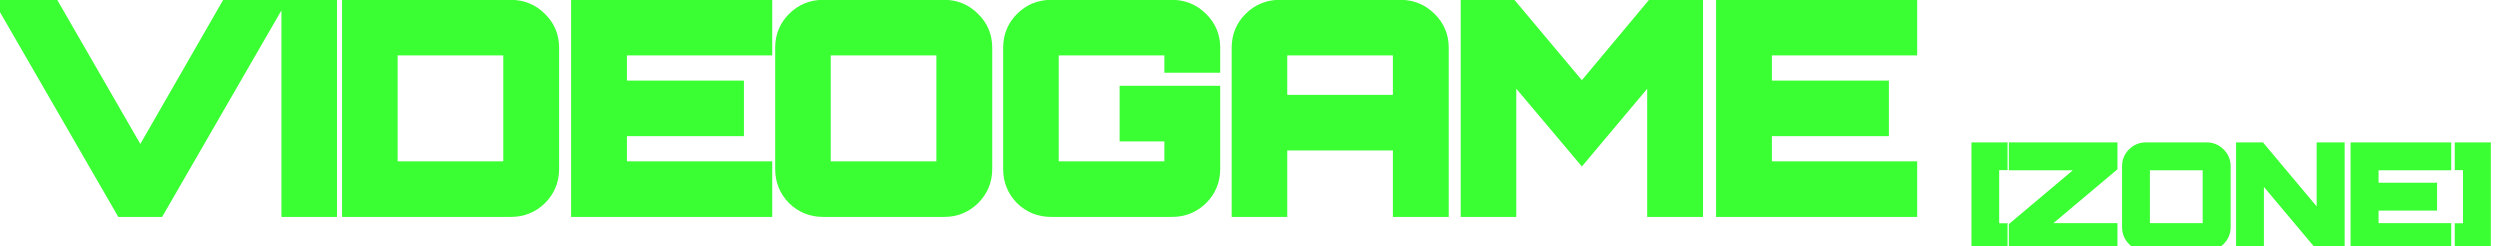 <svg width="193" height="19" viewBox="0 0 193 19" fill="none" xmlns="http://www.w3.org/2000/svg">
<path d="M10.834 12.608L17.661 0.735H20.905L12.085 16H9.562L0.742 0.735H3.986L10.834 12.608ZM22.473 16V0.735H25.271V16H22.473ZM27.152 0.735H39.45C40.27 0.735 40.969 1.024 41.549 1.604C42.128 2.169 42.418 2.862 42.418 3.682V13.053C42.418 13.873 42.128 14.572 41.549 15.152C40.969 15.717 40.27 16 39.45 16H27.152V0.735ZM39.598 13.053V3.682C39.598 3.583 39.549 3.533 39.45 3.533H30.1C30.001 3.533 29.951 3.583 29.951 3.682V13.053C29.951 13.152 30.001 13.201 30.1 13.201H39.45C39.549 13.201 39.598 13.152 39.598 13.053ZM58.87 0.735V3.533H47.654V6.968H56.687V9.767H47.654V13.201H58.87V16H44.835V0.735H58.87ZM63.536 0.735H72.908C73.713 0.735 74.406 1.024 74.985 1.604C75.565 2.169 75.855 2.862 75.855 3.682V13.053C75.855 13.873 75.565 14.572 74.985 15.152C74.406 15.717 73.713 16 72.908 16H63.536C62.717 16 62.017 15.717 61.437 15.152C60.872 14.572 60.589 13.873 60.589 13.053V3.682C60.589 2.862 60.872 2.169 61.437 1.604C62.017 1.024 62.717 0.735 63.536 0.735ZM63.536 13.201H72.908C72.992 13.201 73.035 13.152 73.035 13.053V3.682C73.035 3.583 72.992 3.533 72.908 3.533H63.536C63.437 3.533 63.388 3.583 63.388 3.682V13.053C63.388 13.152 63.437 13.201 63.536 13.201ZM93.455 3.682V4.869H90.635V3.682C90.635 3.583 90.586 3.533 90.487 3.533H81.137C81.038 3.533 80.988 3.583 80.988 3.682V13.053C80.988 13.152 81.038 13.201 81.137 13.201H90.487C90.586 13.201 90.635 13.152 90.635 13.053V10.169H87.179V7.371H93.455V13.053C93.455 13.873 93.165 14.572 92.586 15.152C92.006 15.717 91.306 16 90.487 16H81.137C80.317 16 79.617 15.717 79.038 15.152C78.472 14.572 78.19 13.873 78.19 13.053V3.682C78.19 2.862 78.472 2.169 79.038 1.604C79.617 1.024 80.317 0.735 81.137 0.735H90.487C91.306 0.735 92.006 1.024 92.586 1.604C93.165 2.169 93.455 2.862 93.455 3.682ZM98.778 0.735H108.128C108.948 0.735 109.648 1.024 110.227 1.604C110.807 2.169 111.097 2.862 111.097 3.682V16H108.277V10.869H98.63V16H95.831V3.682C95.831 2.862 96.114 2.169 96.679 1.604C97.259 1.024 97.959 0.735 98.778 0.735ZM98.63 8.07H108.277V3.682C108.277 3.583 108.227 3.533 108.128 3.533H98.778C98.679 3.533 98.63 3.583 98.63 3.682V8.07ZM122.12 7.35L127.654 0.735H130.728V16H127.909V4.805L122.12 11.696L116.311 4.805V16H113.512V0.735H116.566L122.12 7.35ZM147.26 0.735V3.533H136.045V6.968H145.077V9.767H136.045V13.201H147.26V16H133.225V0.735H147.26Z" fill="#3AFF33"/>
<path d="M10.834 12.608L10.189 12.98L10.835 14.101L11.48 12.979L10.834 12.608ZM17.661 0.735V-0.011H17.23L17.015 0.363L17.661 0.735ZM20.905 0.735L21.551 1.107L22.197 -0.011H20.905V0.735ZM12.085 16V16.745H12.515L12.731 16.373L12.085 16ZM9.562 16L8.917 16.373L9.132 16.745H9.562V16ZM0.742 0.735V-0.011H-0.549L0.097 1.107L0.742 0.735ZM3.986 0.735L4.632 0.362L4.417 -0.011H3.986V0.735ZM11.48 12.979L18.308 1.106L17.015 0.363L10.188 12.236L11.48 12.979ZM17.661 1.48H20.905V-0.011H17.661V1.48ZM20.26 0.362L11.44 15.627L12.731 16.373L21.551 1.107L20.26 0.362ZM12.085 15.255H9.562V16.745H12.085V15.255ZM10.207 15.627L1.387 0.362L0.097 1.107L8.917 16.373L10.207 15.627ZM0.742 1.48H3.986V-0.011H0.742V1.48ZM3.34 1.107L10.189 12.98L11.48 12.235L4.632 0.362L3.34 1.107ZM22.473 16H21.727V16.745H22.473V16ZM22.473 0.735V-0.011H21.727V0.735H22.473ZM25.271 0.735H26.017V-0.011H25.271V0.735ZM25.271 16V16.745H26.017V16H25.271ZM23.218 16V0.735H21.727V16H23.218ZM22.473 1.48H25.271V-0.011H22.473V1.48ZM24.526 0.735V16H26.017V0.735H24.526ZM25.271 15.255H22.473V16.745H25.271V15.255ZM27.152 0.735V-0.011H26.407V0.735H27.152ZM41.549 1.604L41.022 2.131L41.028 2.137L41.549 1.604ZM41.549 15.152L42.069 15.685L42.076 15.679L41.549 15.152ZM27.152 16H26.407V16.745H27.152V16ZM27.152 1.48H39.45V-0.011H27.152V1.48ZM39.45 1.48C40.072 1.48 40.582 1.691 41.022 2.131L42.076 1.077C41.356 0.357 40.467 -0.011 39.45 -0.011V1.48ZM41.028 2.137C41.462 2.561 41.673 3.06 41.673 3.682H43.163C43.163 2.664 42.794 1.778 42.069 1.07L41.028 2.137ZM41.673 3.682V13.053H43.163V3.682H41.673ZM41.673 13.053C41.673 13.675 41.461 14.185 41.022 14.625L42.076 15.679C42.795 14.96 43.163 14.07 43.163 13.053H41.673ZM41.028 14.618C40.59 15.046 40.078 15.255 39.45 15.255V16.745C40.461 16.745 41.349 16.389 42.069 15.685L41.028 14.618ZM39.45 15.255H27.152V16.745H39.45V15.255ZM27.898 16V0.735H26.407V16H27.898ZM40.343 13.053V3.682H38.853V13.053H40.343ZM40.343 3.682C40.343 3.517 40.302 3.257 40.088 3.043C39.874 2.829 39.614 2.788 39.45 2.788V4.279C39.384 4.279 39.198 4.262 39.034 4.097C38.87 3.933 38.853 3.747 38.853 3.682H40.343ZM39.45 2.788H30.1V4.279H39.45V2.788ZM30.1 2.788C29.935 2.788 29.675 2.829 29.461 3.043C29.247 3.257 29.206 3.517 29.206 3.682H30.697C30.697 3.747 30.68 3.933 30.515 4.097C30.351 4.262 30.165 4.279 30.1 4.279V2.788ZM29.206 3.682V13.053H30.697V3.682H29.206ZM29.206 13.053C29.206 13.217 29.247 13.477 29.461 13.691C29.675 13.905 29.935 13.947 30.1 13.947V12.456C30.165 12.456 30.351 12.473 30.515 12.637C30.68 12.802 30.697 12.988 30.697 13.053H29.206ZM30.1 13.947H39.45V12.456H30.1V13.947ZM39.45 13.947C39.614 13.947 39.874 13.905 40.088 13.691C40.302 13.477 40.343 13.217 40.343 13.053H38.853C38.853 12.988 38.87 12.802 39.034 12.637C39.198 12.473 39.384 12.456 39.45 12.456V13.947ZM58.87 0.735H59.616V-0.011H58.87V0.735ZM58.87 3.533V4.279H59.616V3.533H58.87ZM47.654 3.533V2.788H46.909V3.533H47.654ZM47.654 6.968H46.909V7.713H47.654V6.968ZM56.687 6.968H57.432V6.223H56.687V6.968ZM56.687 9.767V10.512H57.432V9.767H56.687ZM47.654 9.767V9.021H46.909V9.767H47.654ZM47.654 13.201H46.909V13.947H47.654V13.201ZM58.87 13.201H59.616V12.456H58.87V13.201ZM58.87 16V16.745H59.616V16H58.87ZM44.835 16H44.089V16.745H44.835V16ZM44.835 0.735V-0.011H44.089V0.735H44.835ZM58.125 0.735V3.533H59.616V0.735H58.125ZM58.87 2.788H47.654V4.279H58.87V2.788ZM46.909 3.533V6.968H48.4V3.533H46.909ZM47.654 7.713H56.687V6.223H47.654V7.713ZM55.941 6.968V9.767H57.432V6.968H55.941ZM56.687 9.021H47.654V10.512H56.687V9.021ZM46.909 9.767V13.201H48.4V9.767H46.909ZM47.654 13.947H58.87V12.456H47.654V13.947ZM58.125 13.201V16H59.616V13.201H58.125ZM58.87 15.255H44.835V16.745H58.87V15.255ZM45.58 16V0.735H44.089V16H45.58ZM44.835 1.48H58.87V-0.011H44.835V1.48ZM74.985 1.604L74.458 2.131L74.465 2.137L74.985 1.604ZM74.985 15.152L75.506 15.685L75.513 15.679L74.985 15.152ZM61.437 15.152L60.904 15.672L60.91 15.679L60.917 15.685L61.437 15.152ZM61.437 1.604L61.964 2.131L61.964 2.131L61.437 1.604ZM63.536 1.48H72.908V-0.011H63.536V1.48ZM72.908 1.48C73.512 1.48 74.016 1.688 74.458 2.131L75.513 1.077C74.796 0.36 73.915 -0.011 72.908 -0.011V1.48ZM74.465 2.137C74.899 2.561 75.109 3.06 75.109 3.682H76.6C76.6 2.664 76.231 1.778 75.506 1.07L74.465 2.137ZM75.109 3.682V13.053H76.6V3.682H75.109ZM75.109 13.053C75.109 13.675 74.898 14.185 74.458 14.625L75.513 15.679C76.232 14.96 76.6 14.07 76.6 13.053H75.109ZM74.465 14.618C74.024 15.049 73.518 15.255 72.908 15.255V16.745C73.909 16.745 74.788 16.386 75.506 15.685L74.465 14.618ZM72.908 15.255H63.536V16.745H72.908V15.255ZM63.536 15.255C62.908 15.255 62.396 15.046 61.958 14.618L60.917 15.685C61.638 16.389 62.525 16.745 63.536 16.745V15.255ZM61.971 14.631C61.543 14.193 61.335 13.681 61.335 13.053H59.844C59.844 14.065 60.201 14.952 60.904 15.672L61.971 14.631ZM61.335 13.053V3.682H59.844V13.053H61.335ZM61.335 3.682C61.335 3.054 61.543 2.553 61.964 2.131L60.91 1.077C60.201 1.786 59.844 2.67 59.844 3.682H61.335ZM61.964 2.131C62.404 1.691 62.914 1.48 63.536 1.48V-0.011C62.519 -0.011 61.63 0.357 60.91 1.077L61.964 2.131ZM63.536 13.947H72.908V12.456H63.536V13.947ZM72.908 13.947C73.097 13.947 73.366 13.886 73.569 13.649C73.753 13.435 73.78 13.192 73.78 13.053H72.289C72.289 13.013 72.296 12.844 72.437 12.679C72.597 12.492 72.802 12.456 72.908 12.456V13.947ZM73.78 13.053V3.682H72.289V13.053H73.78ZM73.78 3.682C73.78 3.543 73.753 3.3 73.569 3.085C73.366 2.849 73.097 2.788 72.908 2.788V4.279C72.802 4.279 72.597 4.243 72.437 4.055C72.296 3.89 72.289 3.721 72.289 3.682H73.78ZM72.908 2.788H63.536V4.279H72.908V2.788ZM63.536 2.788C63.372 2.788 63.112 2.829 62.898 3.043C62.684 3.257 62.642 3.517 62.642 3.682H64.133C64.133 3.747 64.116 3.933 63.952 4.097C63.788 4.262 63.602 4.279 63.536 4.279V2.788ZM62.642 3.682V13.053H64.133V3.682H62.642ZM62.642 13.053C62.642 13.217 62.684 13.477 62.898 13.691C63.112 13.905 63.372 13.947 63.536 13.947V12.456C63.602 12.456 63.788 12.473 63.952 12.637C64.116 12.802 64.133 12.988 64.133 13.053H62.642ZM93.455 4.869V5.614H94.2V4.869H93.455ZM90.635 4.869H89.89V5.614H90.635V4.869ZM90.635 10.169H91.38V9.424H90.635V10.169ZM87.179 10.169H86.434V10.915H87.179V10.169ZM87.179 7.371V6.625H86.434V7.371H87.179ZM93.455 7.371H94.2V6.625H93.455V7.371ZM92.586 15.152L93.106 15.685L93.113 15.679L92.586 15.152ZM79.038 15.152L78.504 15.672L78.51 15.679L78.517 15.685L79.038 15.152ZM79.038 1.604L79.565 2.131L79.565 2.131L79.038 1.604ZM92.586 1.604L92.059 2.131L92.065 2.137L92.586 1.604ZM92.71 3.682V4.869H94.2V3.682H92.71ZM93.455 4.124H90.635V5.614H93.455V4.124ZM91.38 4.869V3.682H89.89V4.869H91.38ZM91.38 3.682C91.38 3.517 91.339 3.257 91.125 3.043C90.911 2.829 90.651 2.788 90.487 2.788V4.279C90.421 4.279 90.235 4.262 90.071 4.097C89.907 3.933 89.89 3.747 89.89 3.682H91.38ZM90.487 2.788H81.137V4.279H90.487V2.788ZM81.137 2.788C80.972 2.788 80.712 2.829 80.498 3.043C80.284 3.257 80.243 3.517 80.243 3.682H81.734C81.734 3.747 81.717 3.933 81.552 4.097C81.388 4.262 81.202 4.279 81.137 4.279V2.788ZM80.243 3.682V13.053H81.734V3.682H80.243ZM80.243 13.053C80.243 13.217 80.284 13.477 80.498 13.691C80.712 13.905 80.972 13.947 81.137 13.947V12.456C81.202 12.456 81.388 12.473 81.552 12.637C81.717 12.802 81.734 12.988 81.734 13.053H80.243ZM81.137 13.947H90.487V12.456H81.137V13.947ZM90.487 13.947C90.651 13.947 90.911 13.905 91.125 13.691C91.339 13.477 91.38 13.217 91.38 13.053H89.89C89.89 12.988 89.907 12.802 90.071 12.637C90.235 12.473 90.421 12.456 90.487 12.456V13.947ZM91.38 13.053V10.169H89.89V13.053H91.38ZM90.635 9.424H87.179V10.915H90.635V9.424ZM87.925 10.169V7.371H86.434V10.169H87.925ZM87.179 8.116H93.455V6.625H87.179V8.116ZM92.71 7.371V13.053H94.2V7.371H92.71ZM92.71 13.053C92.71 13.675 92.498 14.185 92.059 14.625L93.113 15.679C93.832 14.96 94.2 14.07 94.2 13.053H92.71ZM92.065 14.618C91.627 15.046 91.115 15.255 90.487 15.255V16.745C91.498 16.745 92.386 16.389 93.106 15.685L92.065 14.618ZM90.487 15.255H81.137V16.745H90.487V15.255ZM81.137 15.255C80.509 15.255 79.996 15.046 79.558 14.618L78.517 15.685C79.238 16.389 80.125 16.745 81.137 16.745V15.255ZM79.571 14.631C79.144 14.193 78.935 13.681 78.935 13.053H77.444C77.444 14.065 77.801 14.952 78.504 15.672L79.571 14.631ZM78.935 13.053V3.682H77.444V13.053H78.935ZM78.935 3.682C78.935 3.054 79.143 2.553 79.565 2.131L78.511 1.077C77.802 1.786 77.444 2.67 77.444 3.682H78.935ZM79.565 2.131C80.004 1.691 80.514 1.48 81.137 1.48V-0.011C80.119 -0.011 79.23 0.357 78.511 1.077L79.565 2.131ZM81.137 1.48H90.487V-0.011H81.137V1.48ZM90.487 1.48C91.109 1.48 91.619 1.691 92.059 2.131L93.113 1.077C92.393 0.357 91.504 -0.011 90.487 -0.011V1.48ZM92.065 2.137C92.499 2.561 92.71 3.06 92.71 3.682H94.2C94.2 2.664 93.832 1.778 93.106 1.07L92.065 2.137ZM110.227 1.604L109.7 2.131L109.707 2.137L110.227 1.604ZM111.097 16V16.745H111.842V16H111.097ZM108.277 16H107.531V16.745H108.277V16ZM108.277 10.869H109.022V10.124H108.277V10.869ZM98.63 10.869V10.124H97.885V10.869H98.63ZM98.63 16V16.745H99.375V16H98.63ZM95.831 16H95.086V16.745H95.831V16ZM96.679 1.604L97.206 2.131L97.206 2.131L96.679 1.604ZM98.63 8.07H97.885V8.816H98.63V8.07ZM108.277 8.07V8.816H109.022V8.07H108.277ZM98.778 1.48H108.128V-0.011H98.778V1.48ZM108.128 1.48C108.751 1.48 109.261 1.691 109.7 2.131L110.755 1.077C110.035 0.357 109.146 -0.011 108.128 -0.011V1.48ZM109.707 2.137C110.141 2.561 110.351 3.06 110.351 3.682H111.842C111.842 2.664 111.473 1.778 110.748 1.07L109.707 2.137ZM110.351 3.682V16H111.842V3.682H110.351ZM111.097 15.255H108.277V16.745H111.097V15.255ZM109.022 16V10.869H107.531V16H109.022ZM108.277 10.124H98.63V11.614H108.277V10.124ZM97.885 10.869V16H99.375V10.869H97.885ZM98.63 15.255H95.831V16.745H98.63V15.255ZM96.577 16V3.682H95.086V16H96.577ZM96.577 3.682C96.577 3.054 96.785 2.553 97.206 2.131L96.152 1.077C95.443 1.786 95.086 2.67 95.086 3.682H96.577ZM97.206 2.131C97.646 1.691 98.156 1.48 98.778 1.48V-0.011C97.761 -0.011 96.872 0.357 96.152 1.077L97.206 2.131ZM98.63 8.816H108.277V7.325H98.63V8.816ZM109.022 8.07V3.682H107.531V8.07H109.022ZM109.022 3.682C109.022 3.517 108.981 3.257 108.767 3.043C108.553 2.829 108.293 2.788 108.128 2.788V4.279C108.063 4.279 107.877 4.262 107.713 4.097C107.548 3.933 107.531 3.747 107.531 3.682H109.022ZM108.128 2.788H98.778V4.279H108.128V2.788ZM98.778 2.788C98.614 2.788 98.354 2.829 98.14 3.043C97.926 3.257 97.885 3.517 97.885 3.682H99.375C99.375 3.747 99.359 3.933 99.194 4.097C99.03 4.262 98.844 4.279 98.778 4.279V2.788ZM97.885 3.682V8.07H99.375V3.682H97.885ZM122.12 7.35L121.55 7.829L122.122 8.51L122.692 7.828L122.12 7.35ZM127.654 0.735V-0.011H127.306L127.082 0.256L127.654 0.735ZM130.728 0.735H131.474V-0.011H130.728V0.735ZM130.728 16V16.745H131.474V16H130.728ZM127.909 16H127.163V16.745H127.909V16ZM127.909 4.805H128.654V2.759L127.338 4.326L127.909 4.805ZM122.12 11.696L121.551 12.176L122.122 12.854L122.691 12.175L122.12 11.696ZM116.311 4.805L116.881 4.325L115.566 2.765V4.805H116.311ZM116.311 16V16.745H117.056V16H116.311ZM113.512 16H112.767V16.745H113.512V16ZM113.512 0.735V-0.011H112.767V0.735H113.512ZM116.566 0.735L117.136 0.255L116.913 -0.011H116.566V0.735ZM122.692 7.828L128.226 1.213L127.082 0.256L121.549 6.871L122.692 7.828ZM127.654 1.48H130.728V-0.011H127.654V1.48ZM129.983 0.735V16H131.474V0.735H129.983ZM130.728 15.255H127.909V16.745H130.728V15.255ZM128.654 16V4.805H127.163V16H128.654ZM127.338 4.326L121.55 11.217L122.691 12.175L128.479 5.285L127.338 4.326ZM122.69 11.216L116.881 4.325L115.741 5.286L121.551 12.176L122.69 11.216ZM115.566 4.805V16H117.056V4.805H115.566ZM116.311 15.255H113.512V16.745H116.311V15.255ZM114.258 16V0.735H112.767V16H114.258ZM113.512 1.48H116.566V-0.011H113.512V1.48ZM115.995 1.214L121.55 7.829L122.691 6.87L117.136 0.255L115.995 1.214ZM147.26 0.735H148.006V-0.011H147.26V0.735ZM147.26 3.533V4.279H148.006V3.533H147.26ZM136.045 3.533V2.788H135.299V3.533H136.045ZM136.045 6.968H135.299V7.713H136.045V6.968ZM145.077 6.968H145.822V6.223H145.077V6.968ZM145.077 9.767V10.512H145.822V9.767H145.077ZM136.045 9.767V9.021H135.299V9.767H136.045ZM136.045 13.201H135.299V13.947H136.045V13.201ZM147.26 13.201H148.006V12.456H147.26V13.201ZM147.26 16V16.745H148.006V16H147.26ZM133.225 16H132.479V16.745H133.225V16ZM133.225 0.735V-0.011H132.479V0.735H133.225ZM146.515 0.735V3.533H148.006V0.735H146.515ZM147.26 2.788H136.045V4.279H147.26V2.788ZM135.299 3.533V6.968H136.79V3.533H135.299ZM136.045 7.713H145.077V6.223H136.045V7.713ZM144.331 6.968V9.767H145.822V6.968H144.331ZM145.077 9.021H136.045V10.512H145.077V9.021ZM135.299 9.767V13.201H136.79V9.767H135.299ZM136.045 13.947H147.26V12.456H136.045V13.947ZM146.515 13.201V16H148.006V13.201H146.515ZM147.26 15.255H133.225V16.745H147.26V15.255ZM133.97 16V0.735H132.479V16H133.97ZM133.225 1.48H147.26V-0.011H133.225V1.48Z" fill="#3AFF33"/>
<path d="M152.572 19V11.367H154.608V12.756H153.961V17.611H154.608V19H152.572ZM155.46 12.767V11.367H163.093V12.894L157.495 17.601H163.093V19H155.46V17.473L161.057 12.767H155.46ZM165.672 11.367H170.358C170.76 11.367 171.107 11.512 171.397 11.802C171.686 12.085 171.831 12.431 171.831 12.841V17.526C171.831 17.936 171.686 18.286 171.397 18.576C171.107 18.859 170.76 19 170.358 19H165.672C165.262 19 164.912 18.859 164.622 18.576C164.34 18.286 164.198 17.936 164.198 17.526V12.841C164.198 12.431 164.34 12.085 164.622 11.802C164.912 11.512 165.262 11.367 165.672 11.367ZM165.672 17.601H170.358C170.4 17.601 170.421 17.576 170.421 17.526V12.841C170.421 12.791 170.4 12.767 170.358 12.767H165.672C165.622 12.767 165.598 12.791 165.598 12.841V17.526C165.598 17.576 165.622 17.601 165.672 17.601ZM179.221 16.965V11.367H180.631V19H179.105L174.398 13.403V19H172.999V11.367H174.525L179.221 16.965ZM188.858 11.367V12.767H183.25V14.484H187.766V15.883H183.25V17.601H188.858V19H181.84V11.367H188.858ZM189.882 12.756V11.367H191.918V19H189.882V17.611H190.518V12.756H189.882Z" fill="#3AFF33"/>
<path d="M152.572 19H152.197V19.376H152.572V19ZM152.572 11.367V10.992H152.197V11.367H152.572ZM154.608 11.367H154.983V10.992H154.608V11.367ZM154.608 12.756V13.132H154.983V12.756H154.608ZM153.961 12.756V12.38H153.586V12.756H153.961ZM153.961 17.611H153.586V17.987H153.961V17.611ZM154.608 17.611H154.983V17.236H154.608V17.611ZM154.608 19V19.376H154.983V19H154.608ZM152.948 19V11.367H152.197V19H152.948ZM152.572 11.743H154.608V10.992H152.572V11.743ZM154.232 11.367V12.756H154.983V11.367H154.232ZM154.608 12.38H153.961V13.132H154.608V12.38ZM153.586 12.756V17.611H154.337V12.756H153.586ZM153.961 17.987H154.608V17.236H153.961V17.987ZM154.232 17.611V19H154.983V17.611H154.232ZM154.608 18.624H152.572V19.376H154.608V18.624ZM155.46 12.767H155.084V13.142H155.46V12.767ZM155.46 11.367V10.992H155.084V11.367H155.46ZM163.093 11.367H163.468V10.992H163.093V11.367ZM163.093 12.894L163.335 13.181L163.468 13.069V12.894H163.093ZM157.495 17.601L157.254 17.313L156.465 17.976H157.495V17.601ZM163.093 17.601H163.468V17.225H163.093V17.601ZM163.093 19V19.376H163.468V19H163.093ZM155.46 19H155.084V19.376H155.46V19ZM155.46 17.473L155.218 17.186L155.084 17.299V17.473H155.46ZM161.057 12.767L161.299 13.054L162.088 12.391H161.057V12.767ZM155.836 12.767V11.367H155.084V12.767H155.836ZM155.46 11.743H163.093V10.992H155.46V11.743ZM162.717 11.367V12.894H163.468V11.367H162.717ZM162.851 12.606L157.254 17.313L157.737 17.888L163.335 13.181L162.851 12.606ZM157.495 17.976H163.093V17.225H157.495V17.976ZM162.717 17.601V19H163.468V17.601H162.717ZM163.093 18.624H155.46V19.376H163.093V18.624ZM155.836 19V17.473H155.084V19H155.836ZM155.702 17.761L161.299 13.054L160.816 12.479L155.218 17.186L155.702 17.761ZM161.057 12.391H155.46V13.142H161.057V12.391ZM171.397 11.802L171.131 12.068L171.134 12.071L171.397 11.802ZM171.397 18.576L171.659 18.845L171.662 18.842L171.397 18.576ZM164.622 18.576L164.354 18.838L164.36 18.845L164.622 18.576ZM164.622 11.802L164.888 12.068L164.888 12.068L164.622 11.802ZM165.672 11.743H170.358V10.992H165.672V11.743ZM170.358 11.743C170.659 11.743 170.91 11.847 171.131 12.068L171.662 11.536C171.303 11.177 170.862 10.992 170.358 10.992V11.743ZM171.134 12.071C171.35 12.282 171.456 12.531 171.456 12.841H172.207C172.207 12.331 172.022 11.887 171.659 11.533L171.134 12.071ZM171.456 12.841V17.526H172.207V12.841H171.456ZM171.456 17.526C171.456 17.837 171.35 18.091 171.131 18.31L171.662 18.842C172.022 18.481 172.207 18.036 172.207 17.526H171.456ZM171.134 18.307C170.914 18.522 170.662 18.624 170.358 18.624V19.376C170.859 19.376 171.299 19.196 171.659 18.845L171.134 18.307ZM170.358 18.624H165.672V19.376H170.358V18.624ZM165.672 18.624C165.359 18.624 165.103 18.52 164.885 18.307L164.36 18.845C164.721 19.197 165.165 19.376 165.672 19.376V18.624ZM164.891 18.314C164.678 18.095 164.574 17.84 164.574 17.526H163.823C163.823 18.033 164.001 18.477 164.354 18.838L164.891 18.314ZM164.574 17.526V12.841H163.823V17.526H164.574ZM164.574 12.841C164.574 12.528 164.678 12.278 164.888 12.068L164.357 11.536C164.002 11.891 163.823 12.334 163.823 12.841H164.574ZM164.888 12.068C165.107 11.848 165.362 11.743 165.672 11.743V10.992C165.162 10.992 164.717 11.176 164.357 11.536L164.888 12.068ZM165.672 17.976H170.358V17.225H165.672V17.976ZM170.358 17.976C170.453 17.976 170.588 17.946 170.691 17.827C170.783 17.718 170.797 17.596 170.797 17.526H170.046C170.046 17.506 170.049 17.421 170.12 17.338C170.201 17.243 170.304 17.225 170.358 17.225V17.976ZM170.797 17.526V12.841H170.046V17.526H170.797ZM170.797 12.841C170.797 12.771 170.783 12.649 170.691 12.541C170.588 12.421 170.453 12.391 170.358 12.391V13.142C170.305 13.142 170.201 13.124 170.12 13.03C170.049 12.946 170.046 12.861 170.046 12.841H170.797ZM170.358 12.391H165.672V13.142H170.358V12.391ZM165.672 12.391C165.589 12.391 165.458 12.412 165.351 12.52C165.243 12.627 165.222 12.758 165.222 12.841H165.973C165.973 12.874 165.965 12.968 165.882 13.051C165.799 13.134 165.705 13.142 165.672 13.142V12.391ZM165.222 12.841V17.526H165.973V12.841H165.222ZM165.222 17.526C165.222 17.609 165.243 17.74 165.351 17.848C165.458 17.955 165.589 17.976 165.672 17.976V17.225C165.705 17.225 165.799 17.234 165.882 17.317C165.965 17.399 165.973 17.493 165.973 17.526H165.222ZM179.221 16.965L178.934 17.206L179.597 17.997V16.965H179.221ZM179.221 11.367V10.992H178.846V11.367H179.221ZM180.631 11.367H181.007V10.992H180.631V11.367ZM180.631 19V19.376H181.007V19H180.631ZM179.105 19L178.817 19.242L178.93 19.376H179.105V19ZM174.398 13.403L174.685 13.161L174.022 12.372V13.403H174.398ZM174.398 19V19.376H174.774V19H174.398ZM172.999 19H172.623V19.376H172.999V19ZM172.999 11.367V10.992H172.623V11.367H172.999ZM174.525 11.367L174.813 11.126L174.7 10.992H174.525V11.367ZM179.597 16.965V11.367H178.846V16.965H179.597ZM179.221 11.743H180.631V10.992H179.221V11.743ZM180.256 11.367V19H181.007V11.367H180.256ZM180.631 18.624H179.105V19.376H180.631V18.624ZM179.392 18.758L174.685 13.161L174.11 13.644L178.817 19.242L179.392 18.758ZM174.022 13.403V19H174.774V13.403H174.022ZM174.398 18.624H172.999V19.376H174.398V18.624ZM173.374 19V11.367H172.623V19H173.374ZM172.999 11.743H174.525V10.992H172.999V11.743ZM174.237 11.609L178.934 17.206L179.509 16.723L174.813 11.126L174.237 11.609ZM188.858 11.367H189.234V10.992H188.858V11.367ZM188.858 12.767V13.142H189.234V12.767H188.858ZM183.25 12.767V12.391H182.875V12.767H183.25ZM183.25 14.484H182.875V14.86H183.25V14.484ZM187.766 14.484H188.142V14.108H187.766V14.484ZM187.766 15.883V16.259H188.142V15.883H187.766ZM183.25 15.883V15.508H182.875V15.883H183.25ZM183.25 17.601H182.875V17.976H183.25V17.601ZM188.858 17.601H189.234V17.225H188.858V17.601ZM188.858 19V19.376H189.234V19H188.858ZM181.84 19H181.465V19.376H181.84V19ZM181.84 11.367V10.992H181.465V11.367H181.84ZM188.482 11.367V12.767H189.234V11.367H188.482ZM188.858 12.391H183.25V13.142H188.858V12.391ZM182.875 12.767V14.484H183.626V12.767H182.875ZM183.25 14.86H187.766V14.108H183.25V14.86ZM187.391 14.484V15.883H188.142V14.484H187.391ZM187.766 15.508H183.25V16.259H187.766V15.508ZM182.875 15.883V17.601H183.626V15.883H182.875ZM183.25 17.976H188.858V17.225H183.25V17.976ZM188.482 17.601V19H189.234V17.601H188.482ZM188.858 18.624H181.84V19.376H188.858V18.624ZM182.216 19V11.367H181.465V19H182.216ZM181.84 11.743H188.858V10.992H181.84V11.743ZM189.882 12.756H189.507V13.132H189.882V12.756ZM189.882 11.367V10.992H189.507V11.367H189.882ZM191.918 11.367H192.293V10.992H191.918V11.367ZM191.918 19V19.376H192.293V19H191.918ZM189.882 19H189.507V19.376H189.882V19ZM189.882 17.611V17.236H189.507V17.611H189.882ZM190.518 17.611V17.987H190.894V17.611H190.518ZM190.518 12.756H190.894V12.38H190.518V12.756ZM190.258 12.756V11.367H189.507V12.756H190.258ZM189.882 11.743H191.918V10.992H189.882V11.743ZM191.542 11.367V19H192.293V11.367H191.542ZM191.918 18.624H189.882V19.376H191.918V18.624ZM190.258 19V17.611H189.507V19H190.258ZM189.882 17.987H190.518V17.236H189.882V17.987ZM190.894 17.611V12.756H190.143V17.611H190.894ZM190.518 12.38H189.882V13.132H190.518V12.38Z" fill="#3AFF33"/>
</svg>
